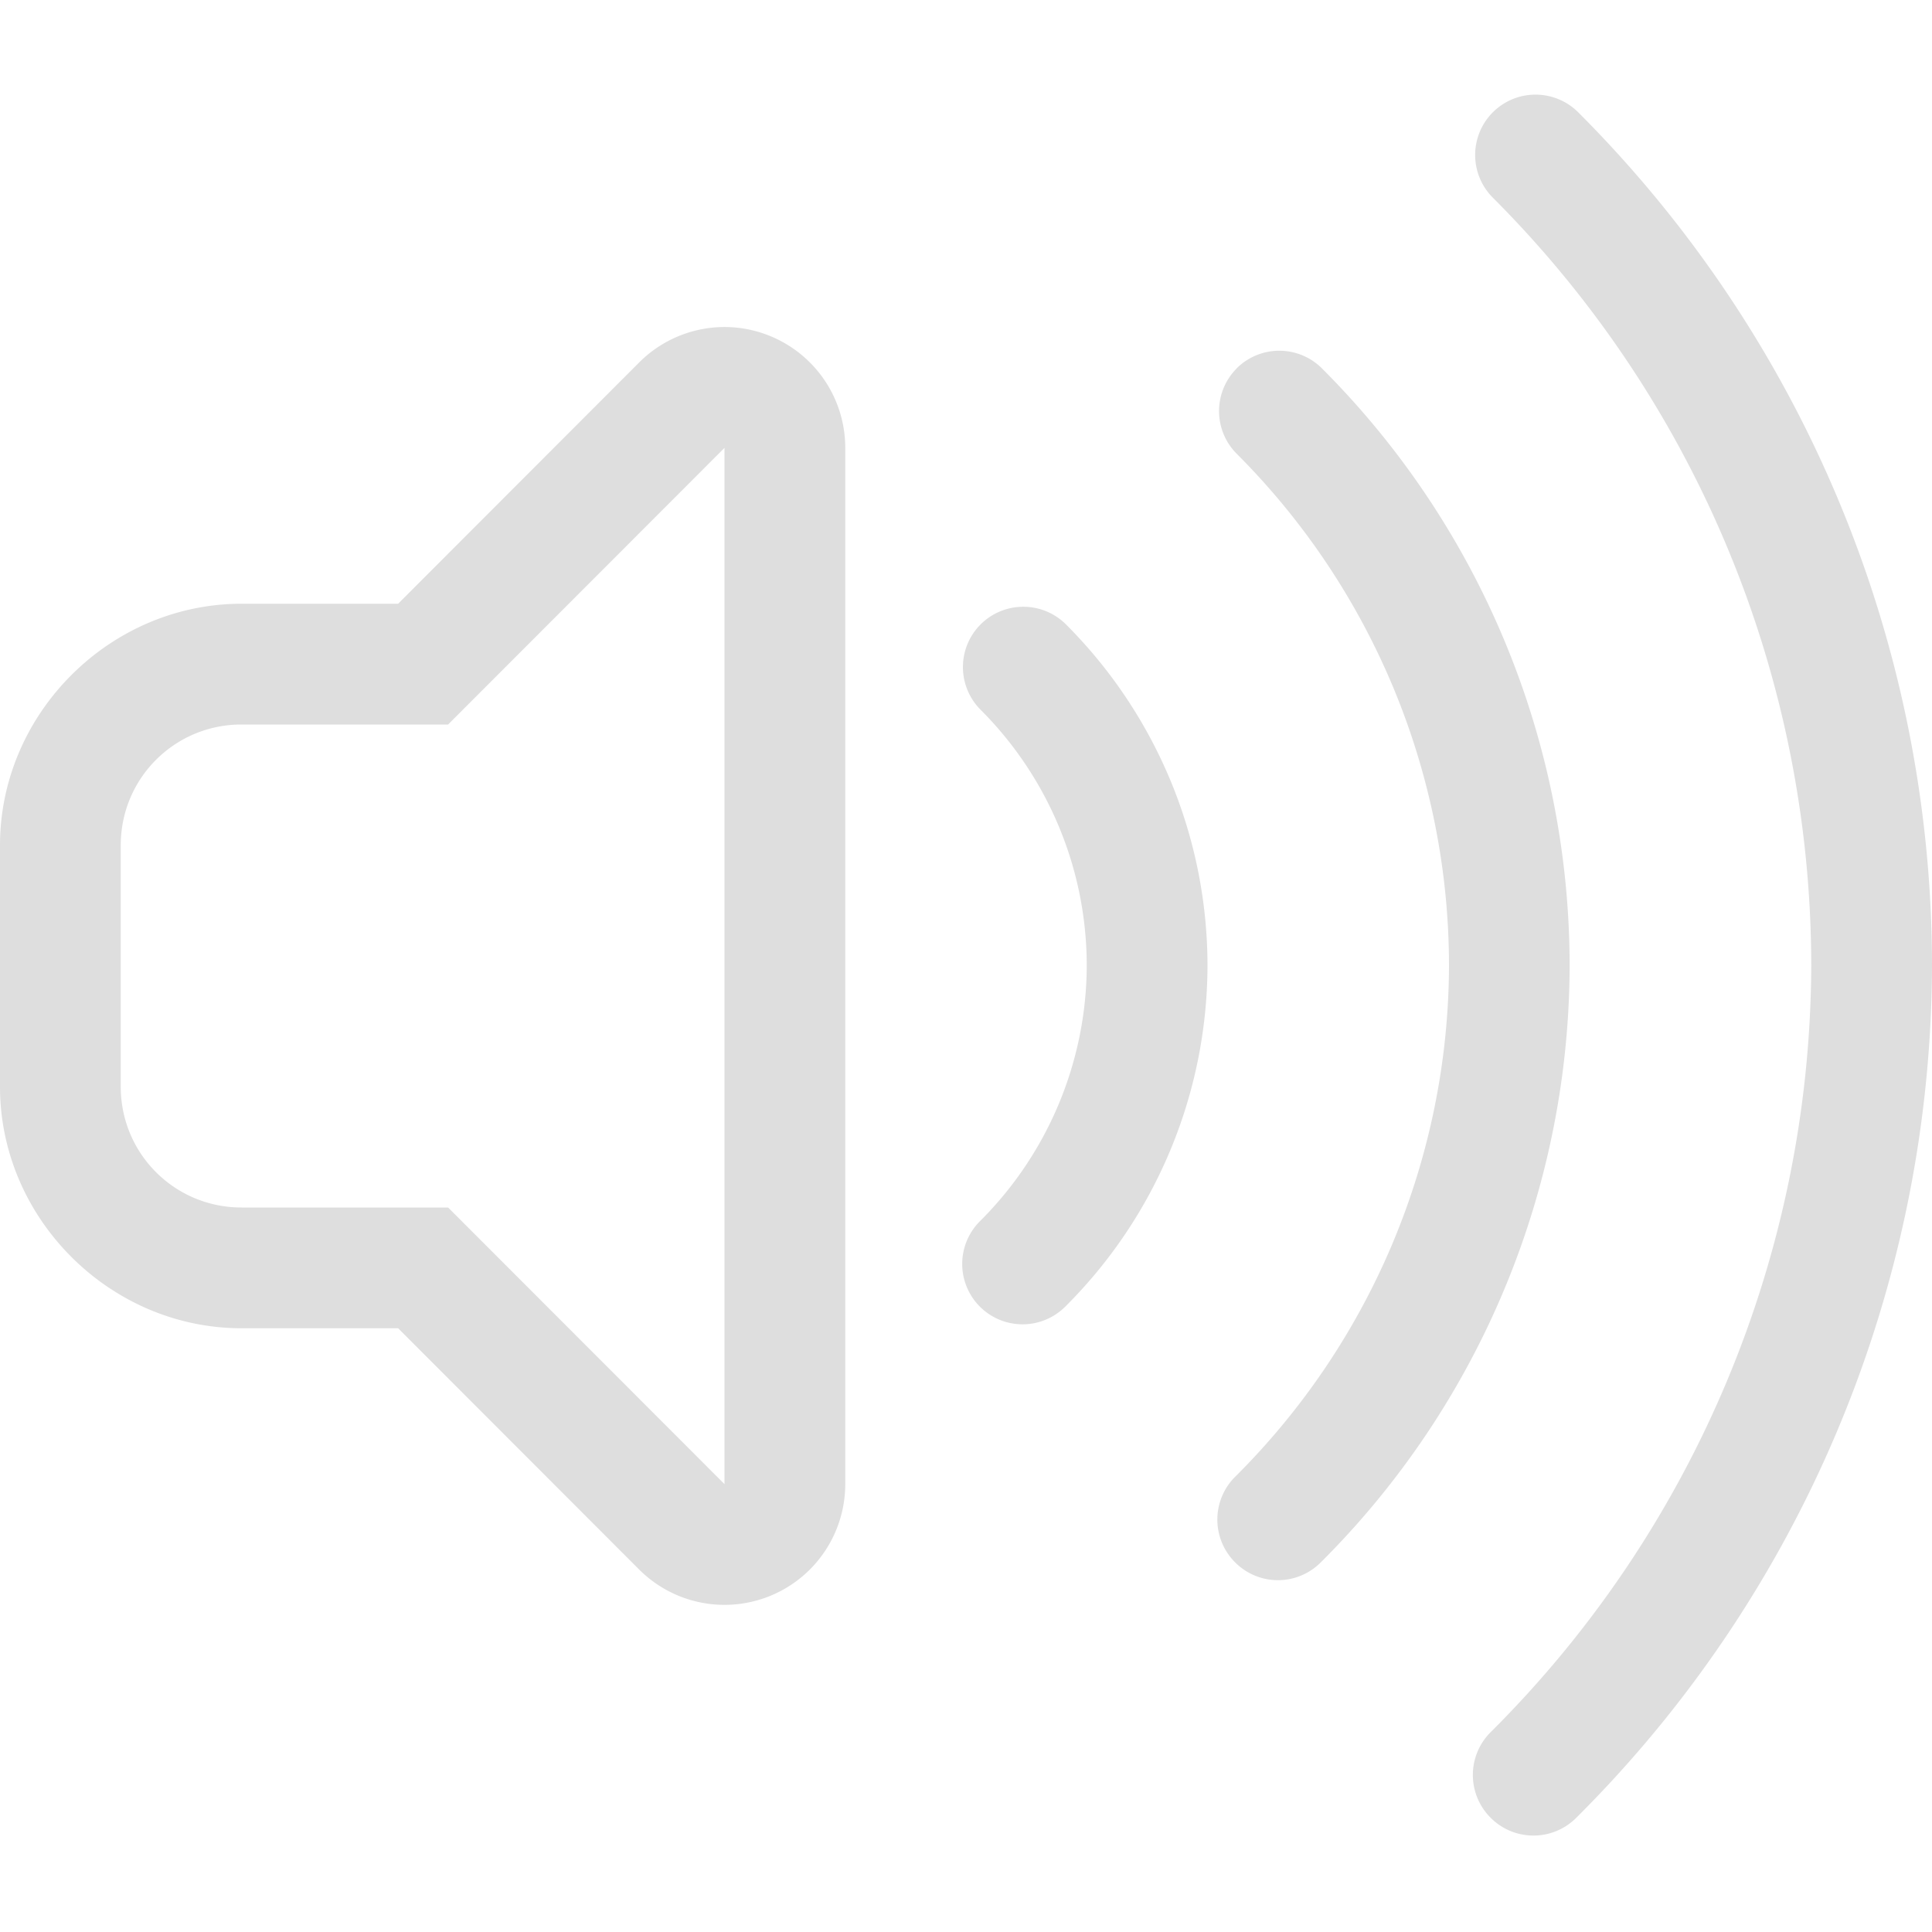 <svg width="16" height="16" version="1.1" xmlns="http://www.w3.org/2000/svg">
 <g fill="#dedede" stroke-linecap="round" stroke-linejoin="round" stroke-width="2.001" style="paint-order:stroke fill markers" aria-label="">
  <path d="m12.363 0.93a0.5 0.5 0 0 0 0 0.707c1.688 1.688 2.636 3.976 2.637 6.363-0.01 2.383-0.965 4.663-2.654 6.344a0.5 0.5 0 0 0-2e-3 0.709 0.5 0.5 0 0 0 0.709 2e-3c1.878-1.867 2.937-4.405 2.947-7.053a0.5 0.5 0 0 0 0-0.002c-4.01e-4 -2.652-1.054-5.195-2.93-7.07a0.5 0.5 0 0 0-0.707 0z" color="#000000" style="-inkscape-stroke:none;paint-order:normal"/>
  <path d="m10.242 3.051a0.5 0.5 0 0 0 0 0.707c1.125 1.125 1.758 2.651 1.758 4.242-0.006 1.589-0.643 3.108-1.77 4.229a0.5 0.5 0 0 0-2e-3 0.709 0.5 0.5 0 0 0 0.709 2e-3c1.314-1.307 2.056-3.084 2.062-4.938a0.5 0.5 0 0 0 0-0.002c-2.8e-4 -1.856-0.738-3.637-2.051-4.949a0.5 0.5 0 0 0-0.707 0z" color="#000000" style="-inkscape-stroke:none;paint-order:normal"/>
  <path d="m8.475 5.025a0.5 0.5 0 0 0-0.354 0.146 0.5 0.5 0 0 0 0 0.707c0.563 0.563 0.879 1.325 0.879 2.121-0.003 0.794-0.322 1.555-0.885 2.115a0.5 0.5 0 0 0 0 0.707 0.5 0.5 0 0 0 0.707 0c0.751-0.747 1.174-1.761 1.178-2.82a0.5 0.5 0 0 0 0-0.002c-1.602e-4 -1.061-0.422-2.078-1.172-2.828a0.5 0.5 0 0 0-0.354-0.146z" color="#000000" style="-inkscape-stroke:none;paint-order:normal"/>
  <path d="m6.098 2.713a1 1 0 0 0-0.805 0.289l-1.996 1.998h-0.297-0.002-0.998c-1.091 0-2 0.909-2 2v2c0 1.091 0.909 2 2 2h0.998 0.002 0.297l1.996 1.998a1 1 0 0 0 1.707-0.707v-8.582a1 1 0 0 0-0.617-0.924 1 1 0 0 0-0.285-0.072zm-0.098 0.996v8.582l-2.289-2.291h-0.711-0.002-0.998c-0.554 0-1-0.446-1-1v-2c0-0.554 0.446-1 1-1h0.998 0.002 0.711l2.289-2.291z" color="#000000" style="-inkscape-stroke:none"/>
 </g>
</svg>
